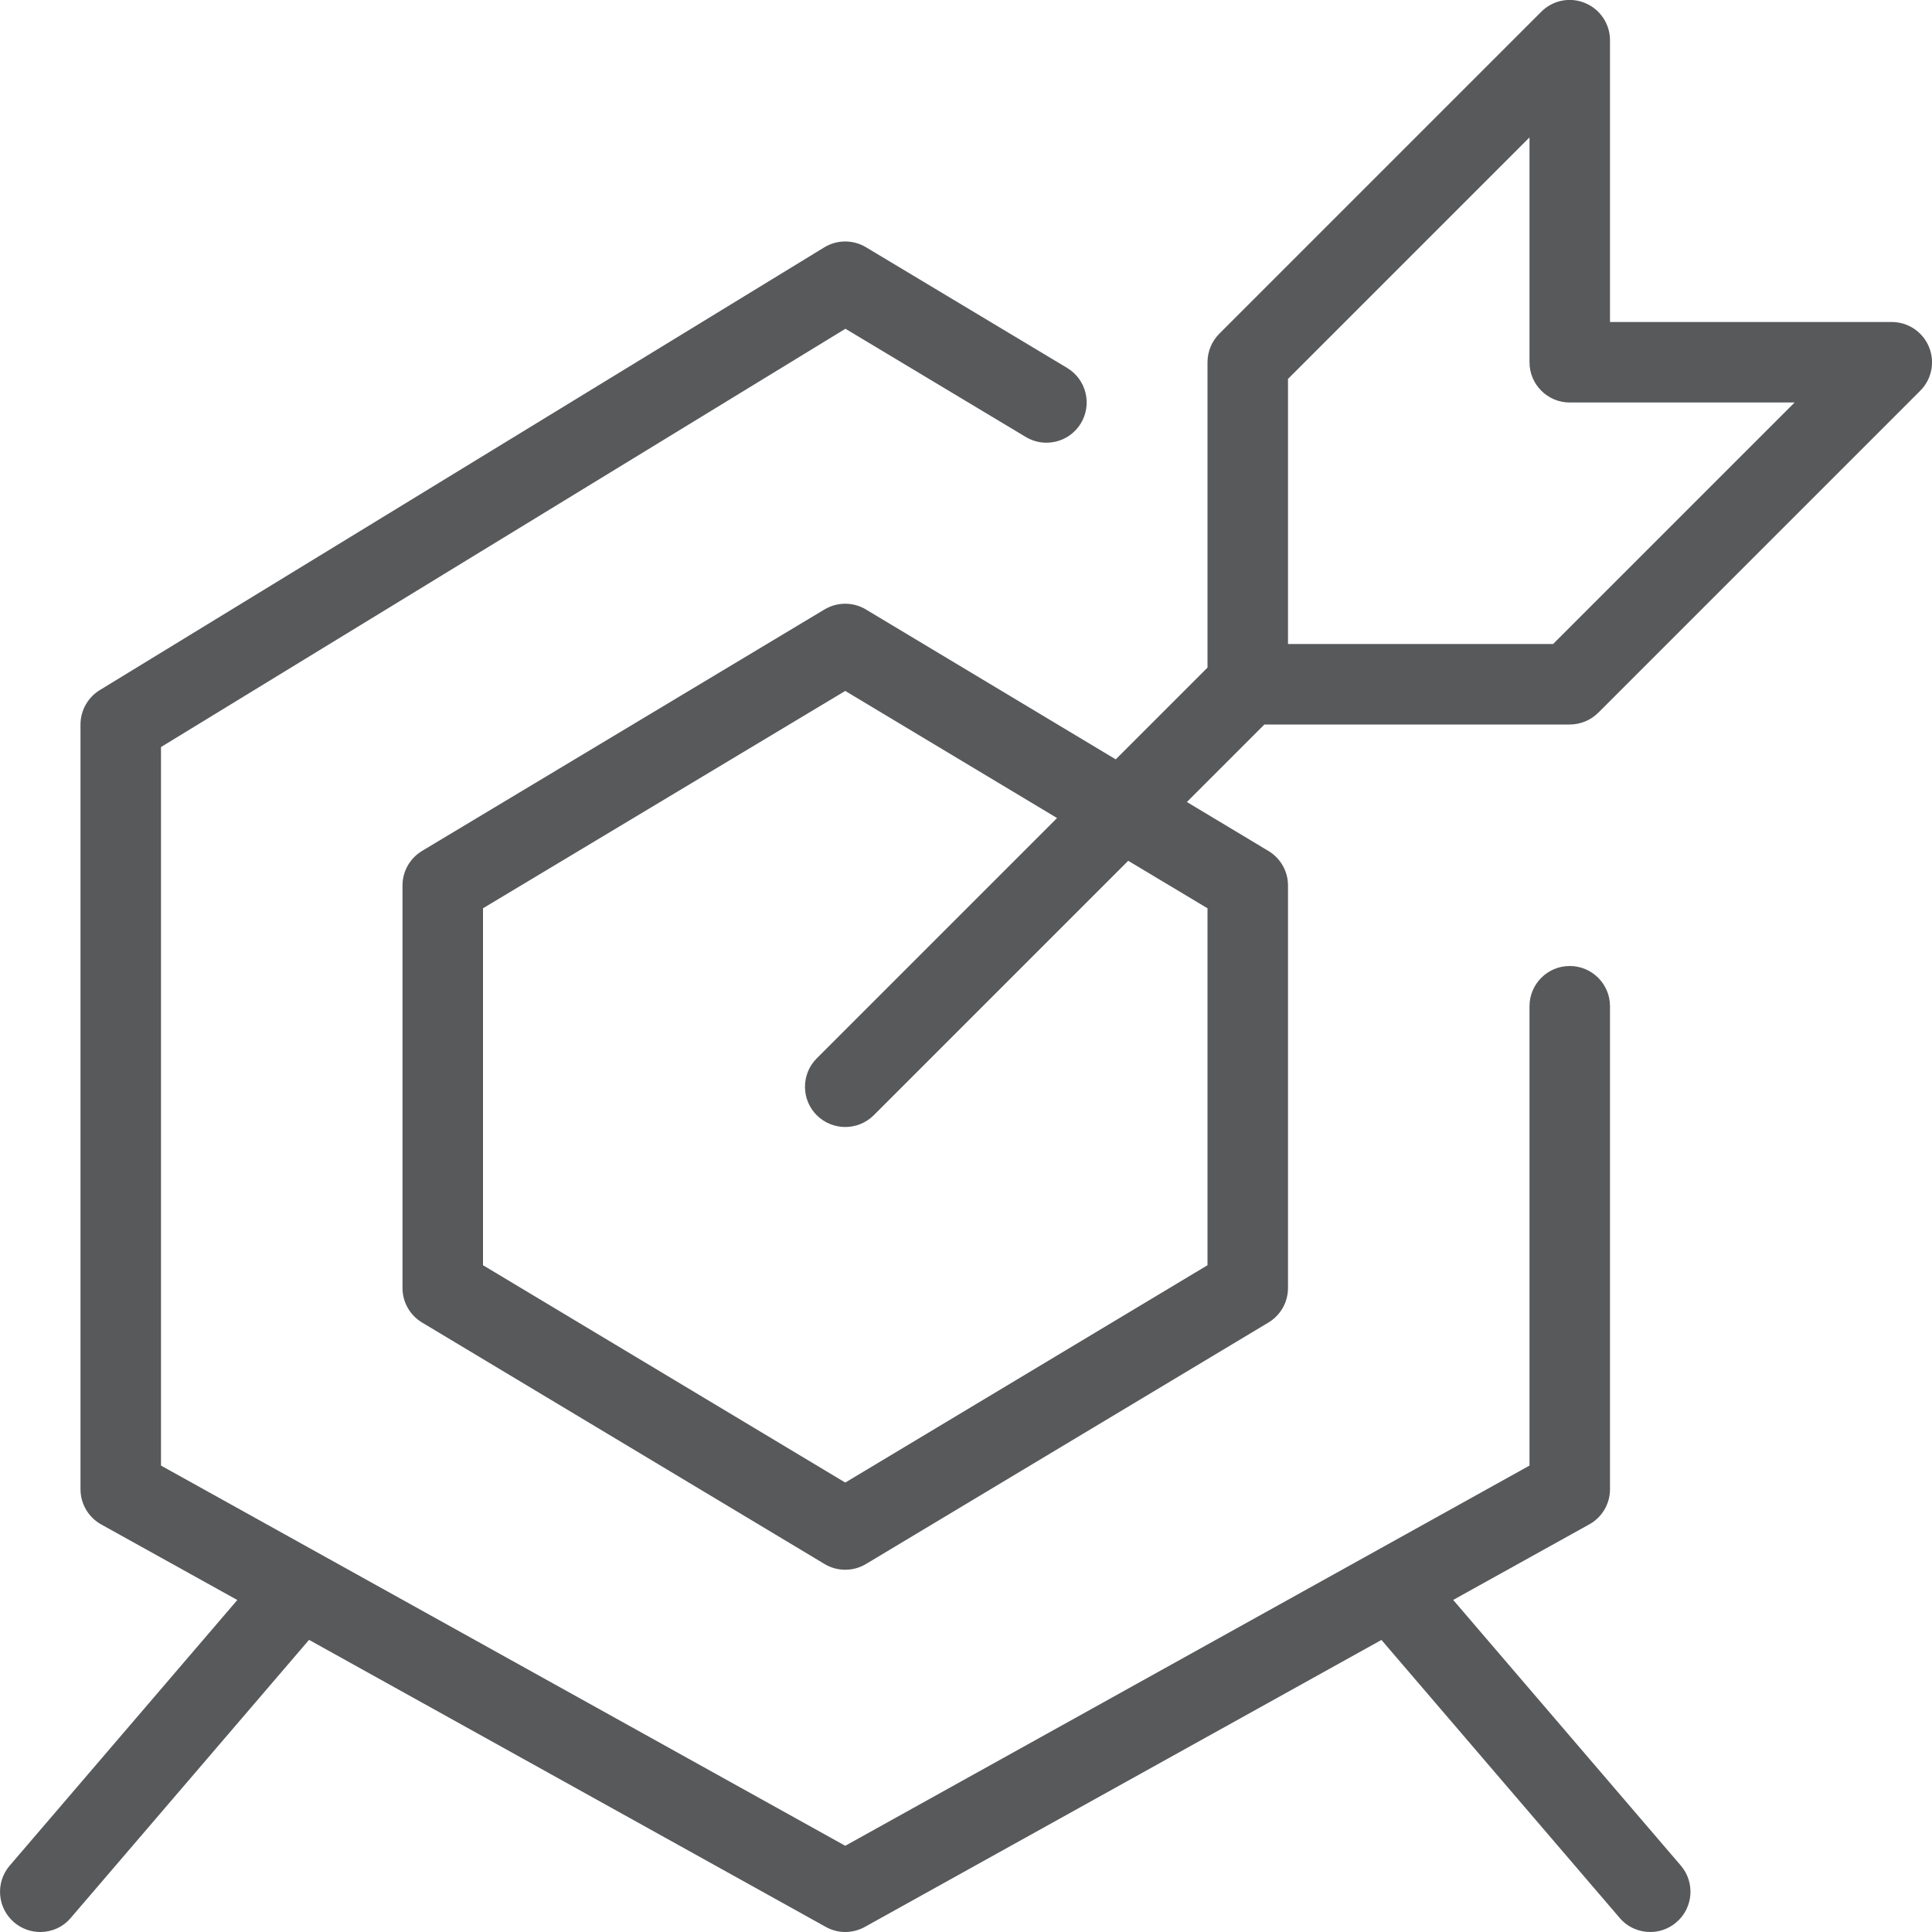 <?xml version="1.0" encoding="utf-8"?>
<!-- Generator: Adobe Illustrator 21.0.2, SVG Export Plug-In . SVG Version: 6.00 Build 0)  -->
<svg version="1.1" xmlns="http://www.w3.org/2000/svg" xmlns:xlink="http://www.w3.org/1999/xlink" x="0px" y="0px" width="24px"
	 height="24px" viewBox="0 0 24 24" enable-background="new 0 0 24 24" xml:space="preserve">
<g id="Black">
	<path fill="#58595B" d="M13.86,9.433l-3.103-1.862c-0.158-0.095-0.356-0.095-0.515,0l-5,3C5.092,10.662,5,10.824,5,11v5
		c0,0.176,0.092,0.338,0.243,0.429l5,3c0.079,0.047,0.168,0.071,0.257,0.071s0.178-0.024,0.257-0.071l5-3
		C15.908,16.338,16,16.176,16,16v-5c0-0.176-0.092-0.338-0.243-0.429l-1.013-0.608L15.707,9H19.5c0.133,0,0.26-0.053,0.354-0.146
		l4-4c0.143-0.143,0.186-0.358,0.108-0.545C23.885,4.122,23.702,4,23.5,4H20V0.5c0-0.202-0.122-0.385-0.309-0.462
		c-0.187-0.079-0.402-0.035-0.545,0.108l-4,4C15.053,4.24,15,4.367,15,4.5v3.793L13.86,9.433z M15,11.283v4.434l-4.5,2.7l-4.5-2.7
		v-4.434l4.5-2.7l2.631,1.579l-2.985,2.985c-0.195,0.195-0.195,0.512,0,0.707C10.244,13.951,10.372,14,10.5,14
		s0.256-0.049,0.354-0.146l3.161-3.161L15,11.283z M16,4.707l3-3V4.5C19,4.776,19.224,5,19.5,5h2.793l-3,3H16V4.707z"/>
	<path fill="#58595B" d="M0.5,24c0.141,0,0.281-0.059,0.379-0.175l2.96-3.454l6.418,3.565C10.333,23.979,10.417,24,10.5,24
		s0.167-0.021,0.243-0.063l6.418-3.565l2.96,3.454C20.219,23.941,20.359,24,20.5,24c0.115,0,0.231-0.04,0.325-0.121
		c0.21-0.18,0.234-0.495,0.054-0.705l-2.827-3.299l1.691-0.939C19.901,18.849,20,18.682,20,18.5v-6c0-0.276-0.224-0.5-0.5-0.5
		S19,12.224,19,12.5v5.706l-8.5,4.723L2,18.206V9.28l8.502-5.196l2.24,1.344c0.237,0.143,0.544,0.065,0.686-0.171
		c0.142-0.237,0.065-0.544-0.171-0.686l-2.5-1.5c-0.16-0.096-0.359-0.095-0.518,0.002l-9,5.5C1.091,8.664,1,8.826,1,9v9.5
		c0,0.182,0.099,0.349,0.257,0.437l1.691,0.939l-2.827,3.299c-0.18,0.209-0.156,0.525,0.054,0.705C0.269,23.96,0.385,24,0.5,24z"/>
</g>
<g id="Frames-24px">
	<rect fill="none" width="24" height="24"/>
</g>
</svg>

